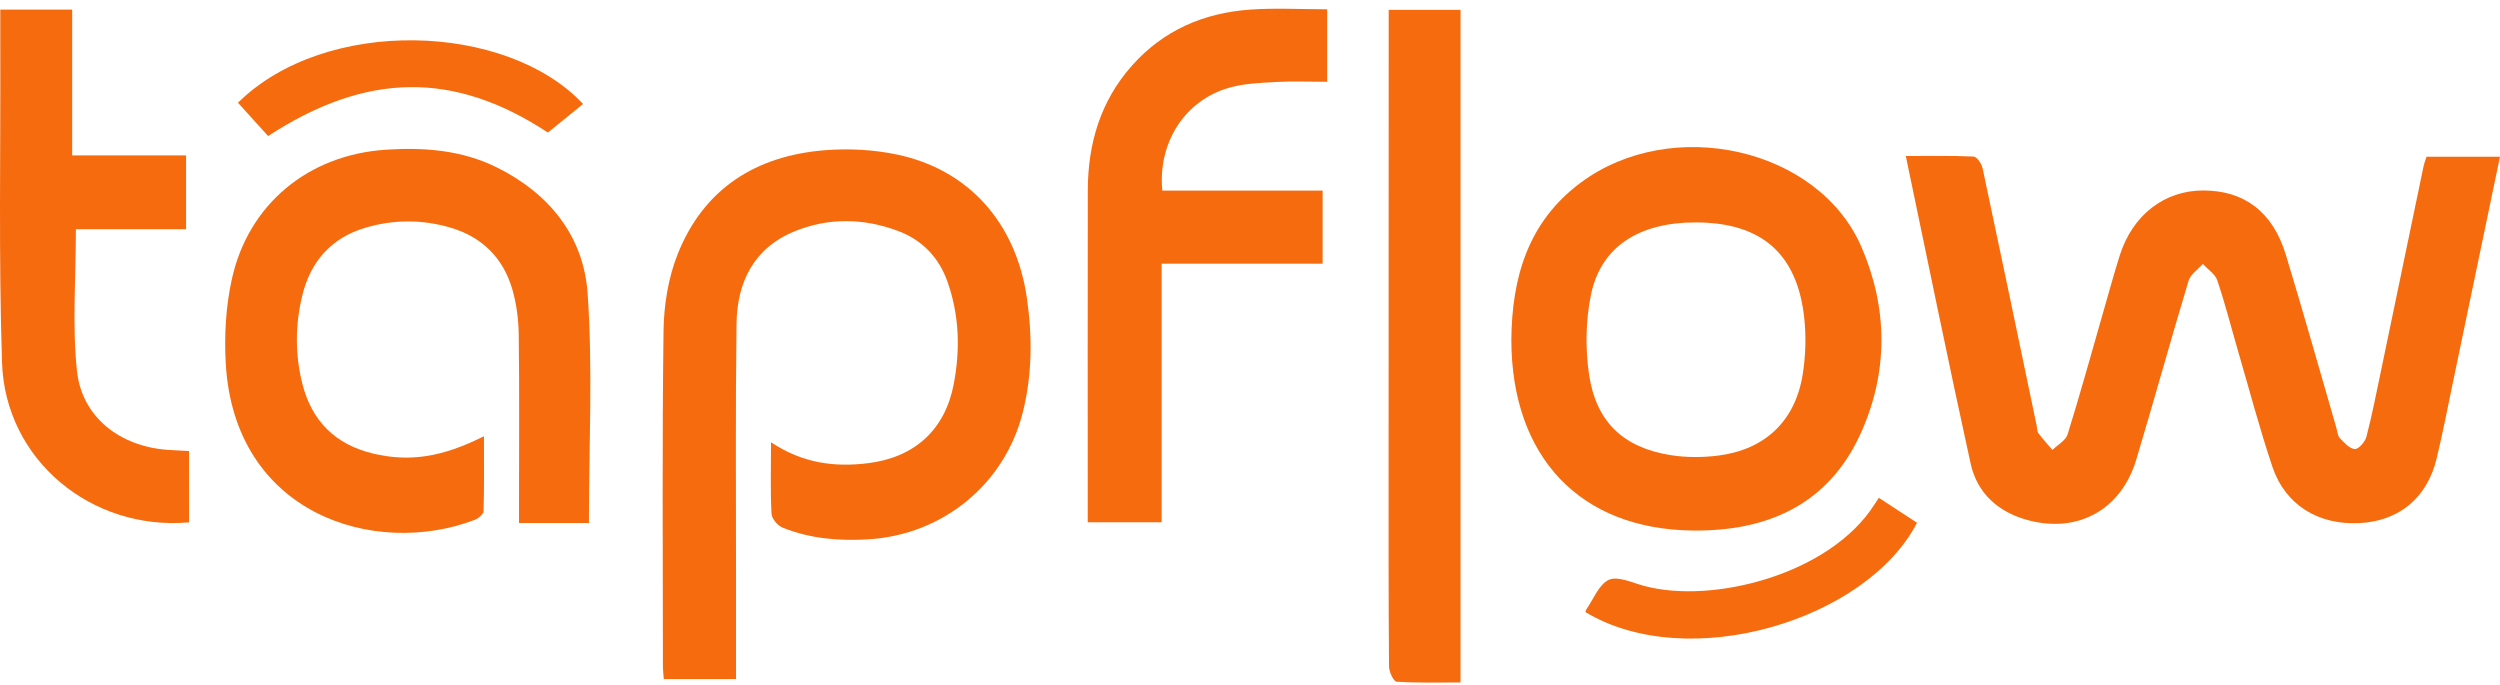 <svg width="84" height="23" viewBox="0 0 84 23" fill="none" xmlns="http://www.w3.org/2000/svg">
<path d="M81.531 5.267C82.367 5.267 83.166 5.267 83.999 5.267C83.476 7.78 82.959 10.262 82.44 12.743C82.253 13.636 82.082 14.531 81.868 15.415C81.549 16.735 80.601 17.51 79.277 17.576C77.899 17.646 76.785 16.968 76.354 15.687C75.922 14.402 75.576 13.087 75.196 11.785C74.966 10.996 74.764 10.198 74.501 9.421C74.43 9.207 74.183 9.052 74.016 8.869C73.852 9.055 73.603 9.215 73.537 9.43C72.934 11.43 72.379 13.444 71.778 15.445C71.272 17.128 69.819 17.929 68.138 17.477C67.145 17.211 66.433 16.576 66.213 15.575C65.462 12.157 64.765 8.727 64.035 5.242C64.821 5.242 65.568 5.226 66.312 5.26C66.421 5.266 66.581 5.498 66.614 5.648C67.229 8.53 67.829 11.416 68.432 14.301C68.45 14.388 68.445 14.494 68.493 14.56C68.638 14.754 68.806 14.933 68.963 15.119C69.138 14.945 69.409 14.8 69.473 14.591C69.903 13.209 70.287 11.815 70.686 10.425C70.865 9.806 71.032 9.186 71.227 8.573C71.657 7.223 72.725 6.4 74.026 6.4C75.404 6.399 76.366 7.118 76.803 8.557C77.39 10.487 77.937 12.43 78.5 14.368C78.536 14.488 78.541 14.637 78.617 14.719C78.762 14.872 78.941 15.073 79.121 15.088C79.243 15.099 79.467 14.848 79.511 14.679C79.704 13.936 79.852 13.181 80.008 12.43C80.486 10.139 80.96 7.847 81.438 5.557C81.457 5.47 81.492 5.387 81.531 5.267Z" fill="#F66B0E"/>
<path d="M25.906 14.86C26.964 15.565 28.036 15.704 29.168 15.563C30.726 15.371 31.754 14.446 32.047 12.9C32.267 11.742 32.233 10.588 31.835 9.464C31.543 8.641 30.981 8.06 30.167 7.757C29.018 7.33 27.841 7.308 26.708 7.768C25.336 8.324 24.765 9.472 24.747 10.88C24.71 13.668 24.732 16.459 24.73 19.248C24.73 20.425 24.73 21.602 24.73 22.816C23.91 22.816 23.132 22.816 22.303 22.816C22.294 22.678 22.274 22.525 22.274 22.371C22.273 18.616 22.245 14.86 22.295 11.105C22.307 10.247 22.453 9.339 22.767 8.546C23.643 6.335 25.404 5.228 27.73 5.046C28.522 4.984 29.35 5.029 30.126 5.19C32.551 5.694 34.139 7.493 34.503 10.012C34.689 11.299 34.685 12.581 34.368 13.847C33.765 16.262 31.69 17.963 29.191 18.12C28.199 18.182 27.222 18.102 26.295 17.728C26.129 17.662 25.932 17.428 25.923 17.262C25.883 16.499 25.906 15.73 25.906 14.86Z" fill="#F66B0E"/>
<path d="M19.788 17.572C19.048 17.572 18.281 17.572 17.439 17.572C17.439 17.369 17.439 17.18 17.439 16.991C17.439 15.078 17.454 13.165 17.43 11.251C17.423 10.739 17.356 10.211 17.214 9.721C16.909 8.67 16.202 7.966 15.148 7.652C14.201 7.371 13.237 7.37 12.291 7.647C11.148 7.983 10.443 8.768 10.16 9.915C9.917 10.903 9.911 11.903 10.158 12.89C10.473 14.145 11.267 14.938 12.538 15.24C13.754 15.528 14.851 15.367 16.261 14.657C16.261 15.518 16.272 16.348 16.247 17.177C16.244 17.28 16.068 17.424 15.942 17.471C12.577 18.747 7.872 17.275 7.585 12.207C7.532 11.273 7.588 10.302 7.788 9.389C8.343 6.854 10.37 5.197 12.97 5.03C14.251 4.947 15.509 5.041 16.685 5.621C18.453 6.494 19.612 7.935 19.745 9.864C19.92 12.405 19.788 14.966 19.788 17.572Z" fill="#F66B0E"/>
<path d="M50.781 11.429C50.798 9.335 51.335 7.461 53.104 6.143C56.165 3.862 61.099 4.966 62.542 8.292C63.436 10.352 63.45 12.494 62.529 14.543C61.448 16.948 59.396 17.856 56.868 17.826C53.087 17.781 50.793 15.356 50.781 11.429ZM56.985 7.473C55.064 7.468 53.777 8.295 53.451 9.928C53.28 10.783 53.264 11.712 53.391 12.576C53.626 14.18 54.546 15.038 56.129 15.292C56.651 15.375 57.204 15.374 57.73 15.308C59.297 15.11 60.31 14.155 60.566 12.608C60.669 11.982 60.691 11.322 60.624 10.692C60.39 8.518 59.185 7.478 56.985 7.473Z" fill="#F66B0E"/>
<path d="M39.054 6.404C40.831 6.404 42.614 6.404 44.44 6.404C44.44 7.233 44.44 8.023 44.44 8.86C42.651 8.86 40.87 8.86 39.031 8.86C39.031 11.772 39.031 14.64 39.031 17.548C38.183 17.548 37.393 17.548 36.548 17.548C36.548 17.381 36.548 17.226 36.548 17.07C36.548 13.512 36.544 9.954 36.55 6.396C36.554 4.827 36.973 3.397 38.037 2.201C39.092 1.016 40.447 0.432 42.002 0.323C42.851 0.263 43.708 0.312 44.593 0.312C44.593 1.124 44.593 1.901 44.593 2.748C44.008 2.748 43.439 2.723 42.874 2.755C42.343 2.785 41.794 2.805 41.289 2.95C39.805 3.377 38.9 4.798 39.054 6.404Z" fill="#F66B0E"/>
<path d="M49.074 22.93C48.343 22.93 47.633 22.95 46.926 22.906C46.826 22.9 46.672 22.573 46.671 22.394C46.652 20.106 46.657 17.819 46.657 15.53C46.657 10.633 46.659 5.736 46.66 0.839C46.66 0.682 46.66 0.524 46.66 0.332C47.483 0.332 48.26 0.332 49.074 0.332C49.074 7.84 49.074 15.351 49.074 22.93Z" fill="#F66B0E"/>
<path d="M6.352 17.551C3.063 17.841 0.174 15.445 0.068 12.182C-0.047 8.629 0.022 5.069 0.01 1.512C0.009 1.124 0.01 0.736 0.01 0.322C0.834 0.322 1.596 0.322 2.425 0.322C2.425 1.94 2.425 3.554 2.425 5.222C3.731 5.222 4.973 5.222 6.252 5.222C6.252 6.064 6.252 6.854 6.252 7.702C4.985 7.702 3.743 7.702 2.55 7.702C2.55 9.328 2.423 10.907 2.585 12.456C2.749 14.019 4.03 15.001 5.634 15.115C5.862 15.131 6.091 15.14 6.351 15.154C6.352 15.96 6.352 16.737 6.352 17.551Z" fill="#F66B0E"/>
<path d="M7.996 3.452C10.926 0.554 17.017 0.743 19.592 3.494C19.191 3.819 18.793 4.142 18.409 4.454C15.256 2.379 12.312 2.418 9.009 4.571C8.681 4.209 8.347 3.841 7.996 3.452Z" fill="#F66B0E"/>
<path d="M53.27 20.566C53.283 20.518 53.285 20.499 53.294 20.485C53.541 20.135 53.721 19.635 54.059 19.482C54.358 19.347 54.838 19.577 55.229 19.683C57.546 20.316 61.506 19.293 62.987 16.941C63.024 16.881 63.065 16.822 63.129 16.727C63.587 17.026 64.001 17.297 64.412 17.565C62.726 20.837 56.731 22.652 53.27 20.566Z" fill="#F66B0E"/>
</svg>
